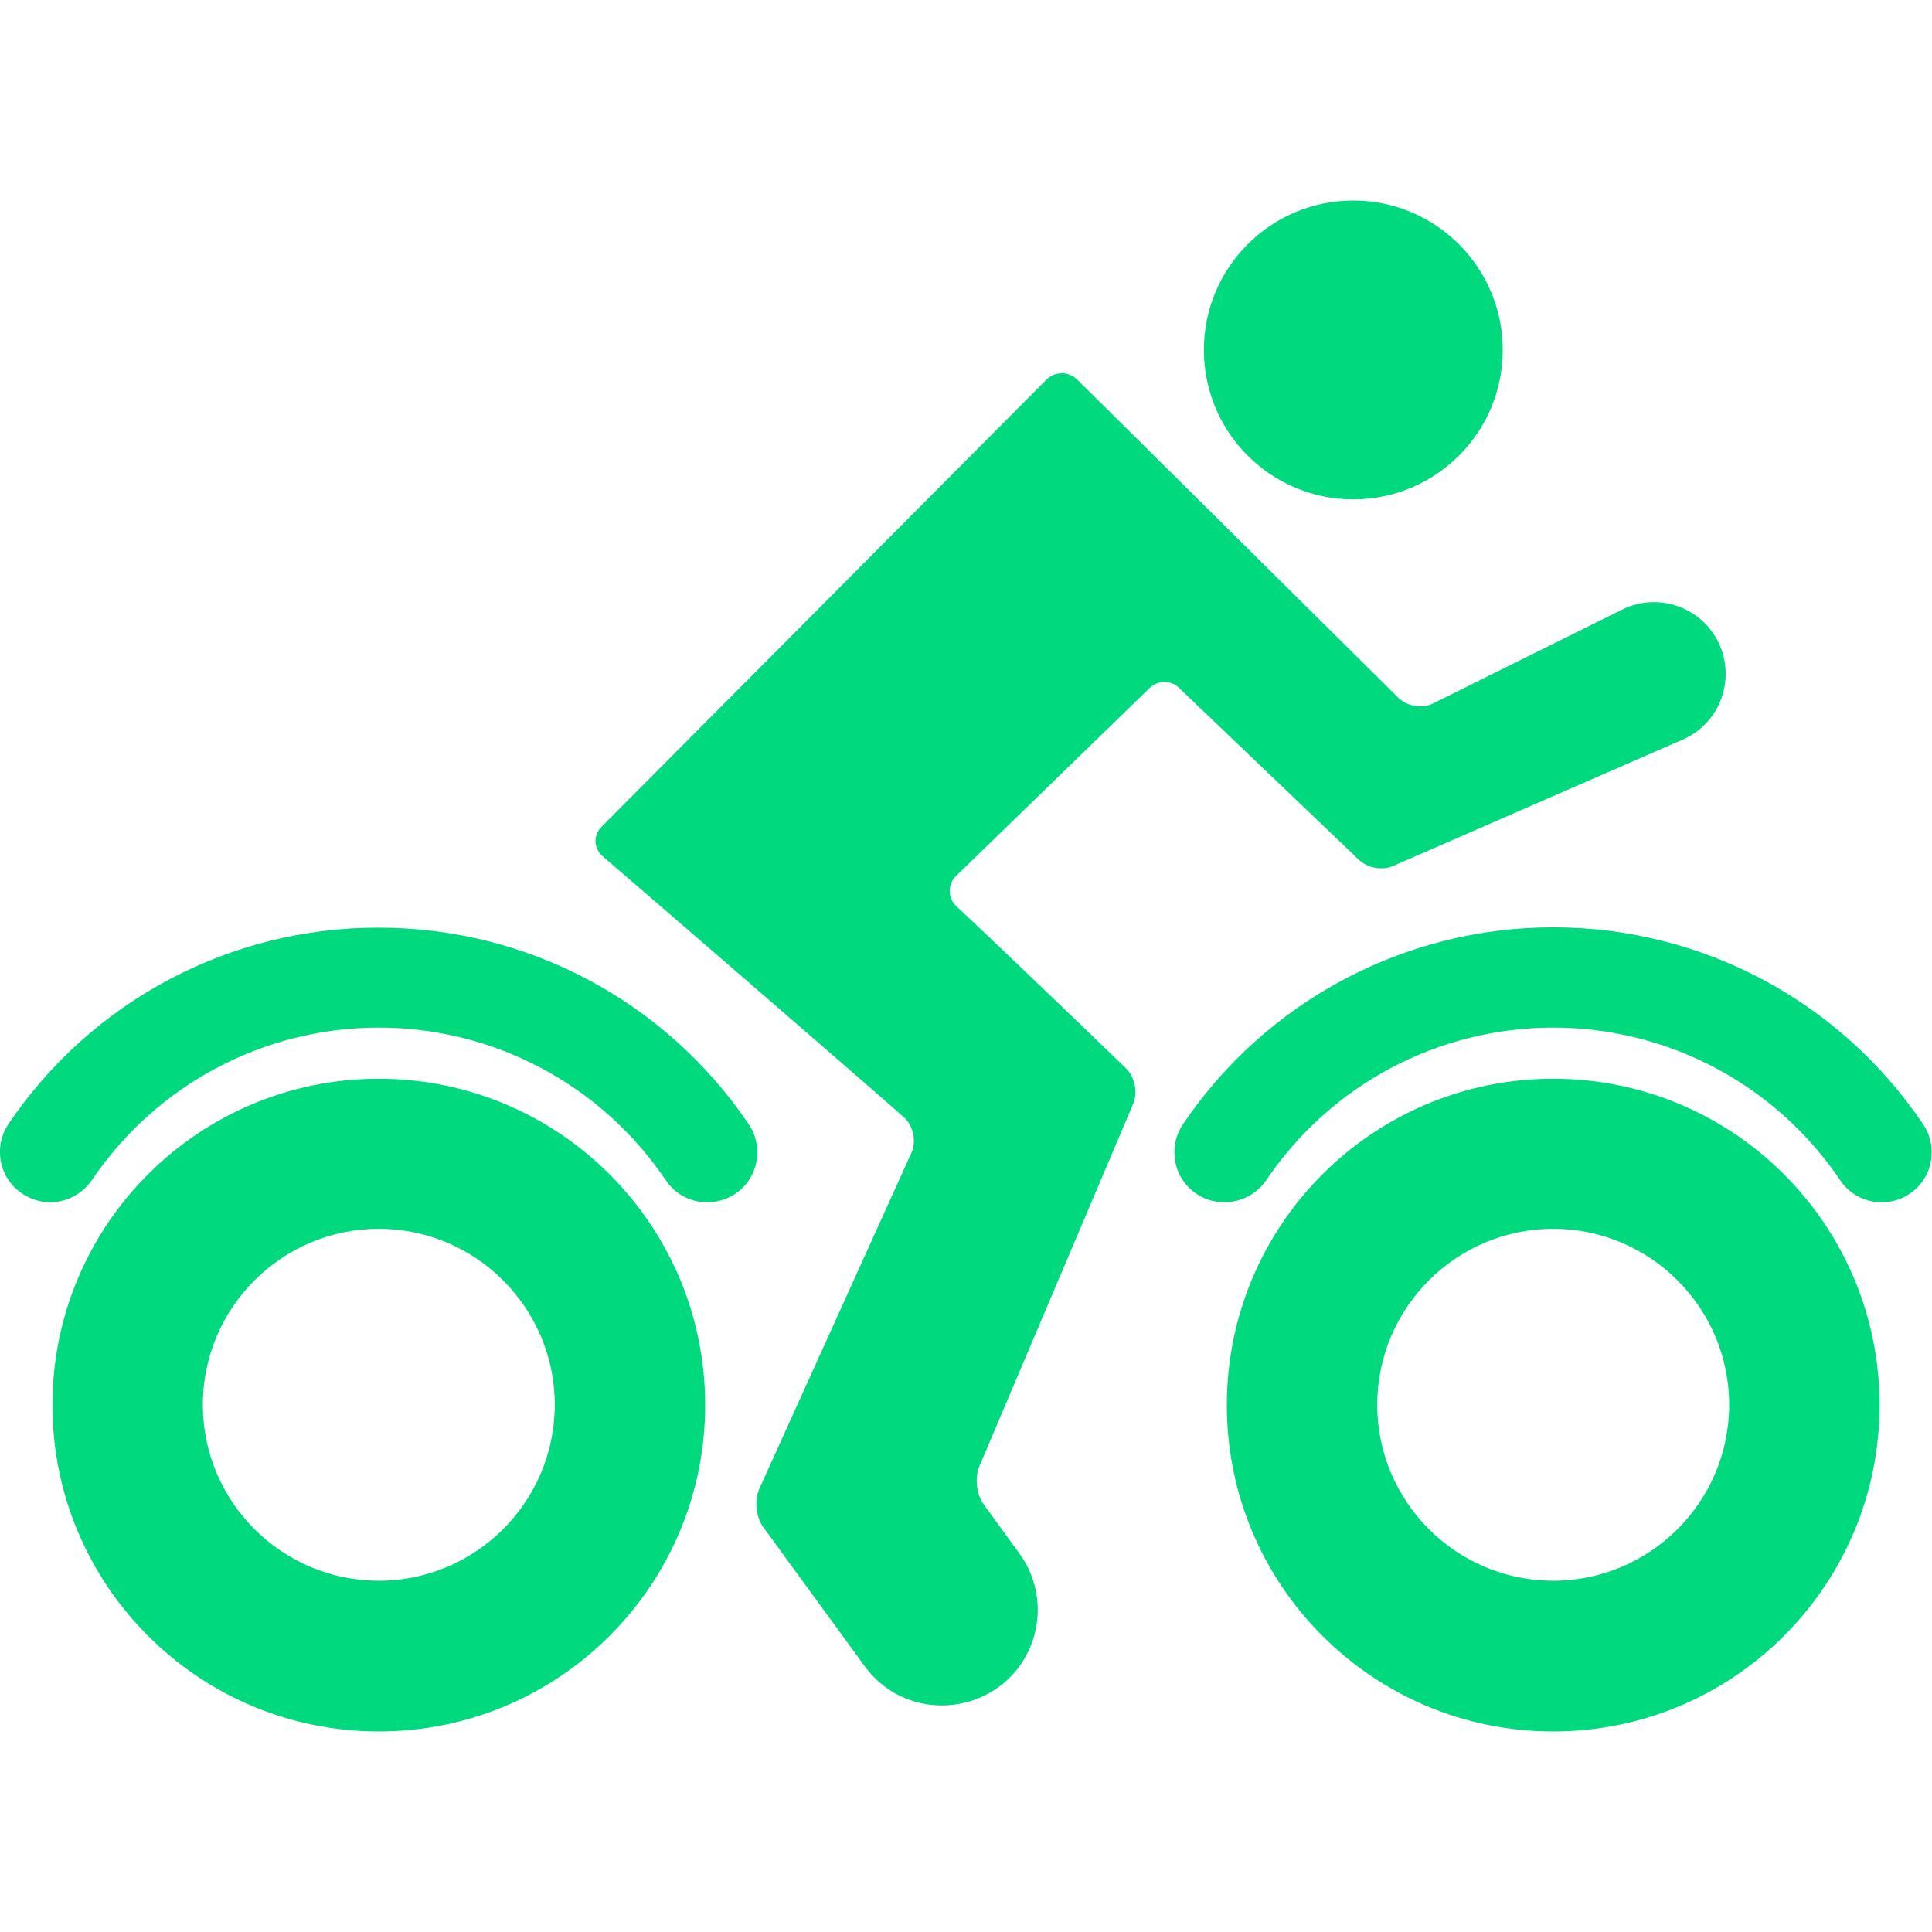 <?xml version="1.0" encoding="utf-8"?>
<!-- Generator: Adobe Illustrator 23.0.2, SVG Export Plug-In . SVG Version: 6.00 Build 0)  -->
<svg version="1.1" id="Capa_1" xmlns="http://www.w3.org/2000/svg" xmlns:xlink="http://www.w3.org/1999/xlink" x="0px" y="0px"
	 viewBox="0 0 589.6 589.6" style="enable-background:new 0 0 589.6 589.6;" xml:space="preserve">
<style type="text/css">
	.st0{fill:#00D97E;}
</style>
<g>
	<g>
		<circle class="st0" cx="413" cy="106.8" r="45.6"/>
		<path class="st0" d="M115.6,329.2c-55,0-99.6,44.6-99.6,99.6s44.6,99.6,99.6,99.6s99.6-44.6,99.6-99.6S170.6,329.2,115.6,329.2z
			 M115.6,482.4c-29.6,0-53.7-24.1-53.7-53.7s24.1-53.7,53.7-53.7s53.7,24.1,53.7,53.7S145.2,482.4,115.6,482.4z"/>
		<path class="st0" d="M15.3,366.9c4.9,0,9.7-2.4,12.7-6.7c19.7-29.2,52.5-46.6,87.6-46.6c35.1,0,67.9,17.4,87.6,46.6
			c4.7,7,14.2,8.8,21.2,4.1c7-4.7,8.8-14.2,4.1-21.2c-25.4-37.6-67.6-60-112.9-60C70.3,283,28,305.4,2.6,343
			c-4.7,7-2.9,16.5,4.1,21.2C9.4,366,12.3,366.9,15.3,366.9z"/>
		<path class="st0" d="M474,329.2c-55,0-99.6,44.6-99.6,99.6s44.6,99.6,99.6,99.6s99.6-44.6,99.6-99.6S529,329.2,474,329.2z
			 M474,482.4c-29.6,0-53.7-24.1-53.7-53.7s24.1-53.7,53.7-53.7c29.6,0,53.7,24.1,53.7,53.7S503.6,482.4,474,482.4z"/>
		<path class="st0" d="M474,283c-45.3,0-87.6,22.5-113,60.1c-4.7,7-2.9,16.5,4.1,21.2c2.6,1.8,5.6,2.6,8.6,2.6
			c4.9,0,9.7-2.4,12.7-6.7c19.7-29.2,52.5-46.6,87.6-46.6c35.1,0,67.9,17.4,87.6,46.6c4.7,7,14.3,8.8,21.2,4.1
			c7-4.7,8.8-14.2,4.1-21.2C561.5,305.4,519.3,283,474,283z"/>
		<path class="st0" d="M414.4,262.1c2.5,2.7,7.3,3.7,10.7,2.2l89.1-38.9c10.9-5.2,15.5-18.3,10.3-29.2
			c-5.2-10.9-18.3-15.5-29.2-10.3l-58,28.8c-3.3,1.7-8.1,0.8-10.7-1.9L328.9,116c-2.6-2.7-6.8-2.8-9.5-0.2L183.7,252.2
			c-2.7,2.6-2.6,6.6,0.2,9.1c17.2,14.8,72.8,62.8,92,79.7c2.8,2.5,3.8,7.3,2.3,10.7l-46.5,102.7c-1.5,3.4-1,8.6,1.2,11.6l31,42.5
			c5.3,7.3,13.3,11.4,21.7,11.9c6.6,0.4,13.3-1.4,19.1-5.5c13-9.5,15.9-27.7,6.4-40.8l-10.9-15c-2.2-3-2.8-8.2-1.3-11.7l46.9-110.5
			c1.5-3.4,0.5-8.3-2.2-10.9c-11.1-10.7-38.4-37-51.7-49.4c-2.7-2.5-2.8-6.7-0.1-9.3l59-57.3c2.7-2.6,6.9-2.5,9.4,0.3L414.4,262.1z"
			/>
	</g>
</g>
</svg>

